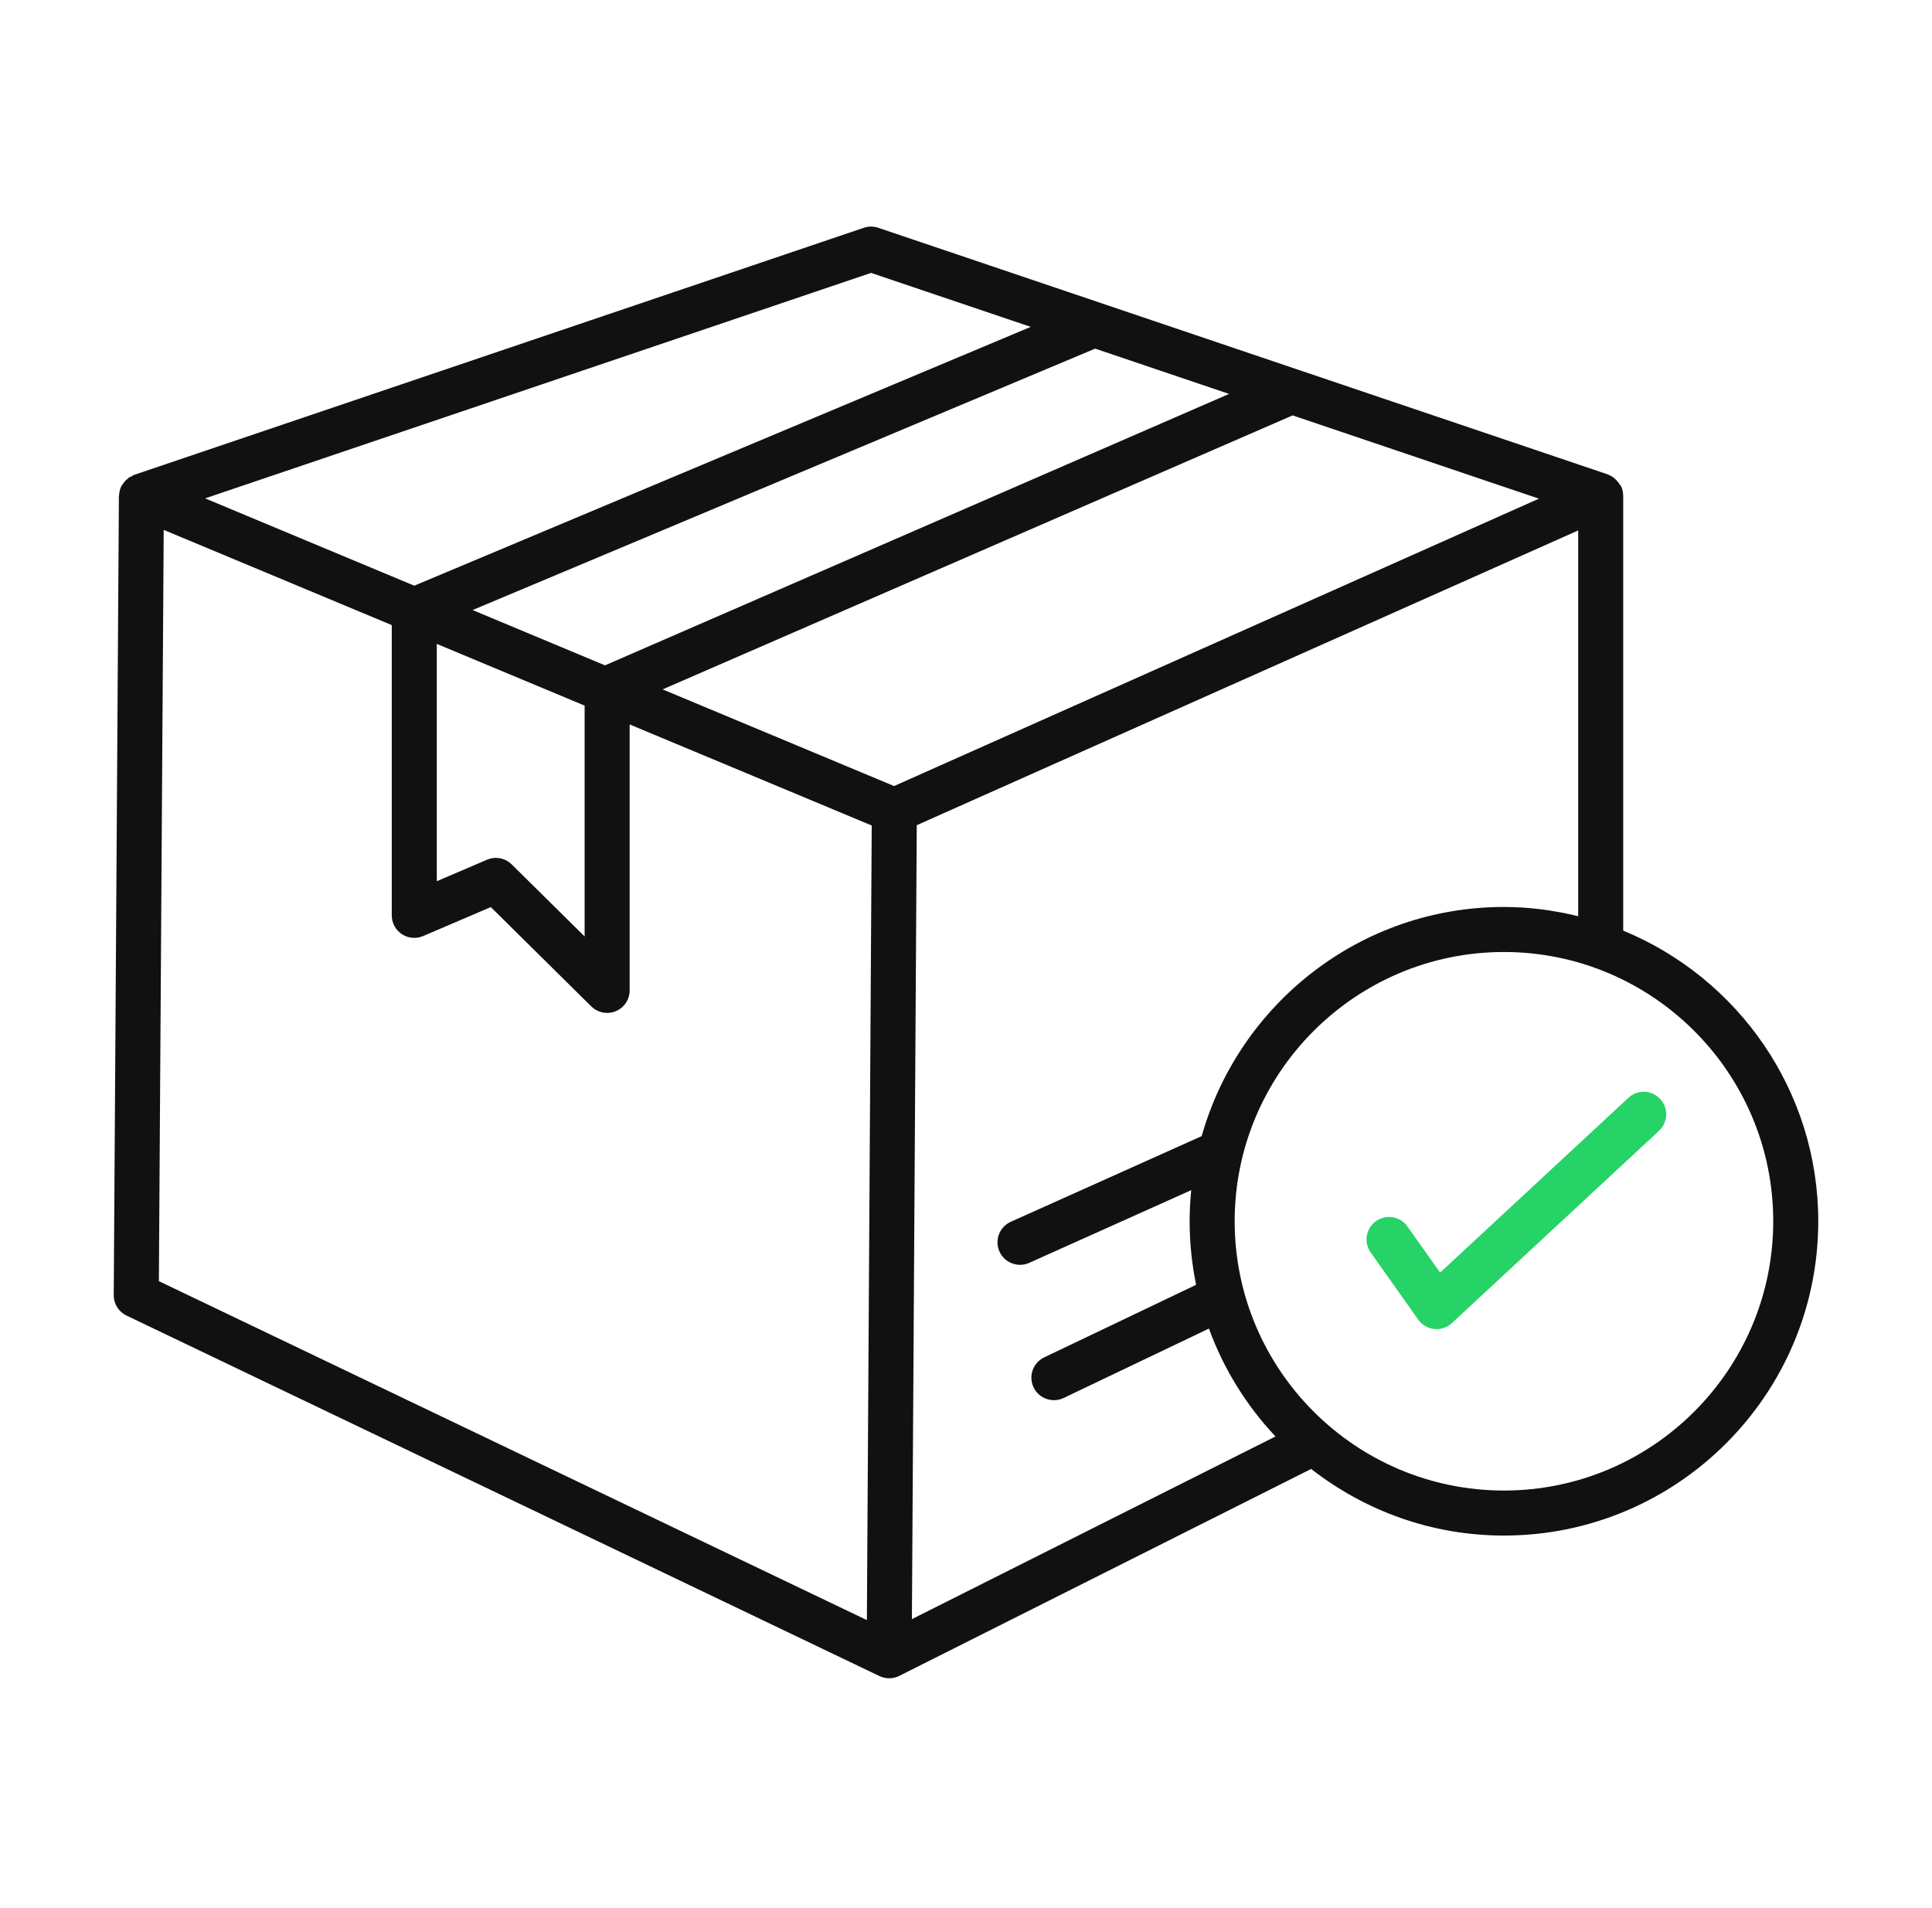 <svg width="162" height="160" viewBox="0 0 162 160" fill="none" xmlns="http://www.w3.org/2000/svg">
<path d="M136.108 78.036V41.571C136.108 41.567 136.104 41.563 136.104 41.558C136.102 41.306 136.054 41.049 135.944 40.804C135.907 40.721 135.839 40.666 135.792 40.591C135.748 40.52 135.707 40.461 135.653 40.397C135.432 40.128 135.166 39.914 134.847 39.8C134.838 39.797 134.834 39.786 134.824 39.783L108.998 31.052C108.995 31.052 108.992 31.051 108.99 31.05L73.643 19.1C73.251 18.967 72.825 18.967 72.433 19.1L11.252 39.818C11.149 39.852 11.075 39.924 10.982 39.974C10.929 40.002 10.867 39.999 10.816 40.032C10.784 40.053 10.771 40.091 10.741 40.114C10.556 40.252 10.408 40.418 10.287 40.61C10.258 40.656 10.215 40.689 10.19 40.737C10.061 40.985 9.993 41.258 9.984 41.542C9.983 41.561 9.97 41.576 9.97 41.595L9.537 108.6C9.532 109.33 9.95 109.999 10.609 110.314L73.742 140.543C74 140.668 74.279 140.728 74.558 140.728L74.559 140.727L74.56 140.728C74.844 140.728 75.134 140.663 75.406 140.527L109.942 123.175C114.411 126.662 120.013 128.761 126.108 128.761C140.639 128.761 152.462 116.938 152.462 102.407C152.462 91.415 145.692 81.984 136.108 78.036ZM126.108 76.052C114.053 76.052 103.887 84.198 100.763 95.267L84.757 102.45C83.805 102.877 83.378 103.994 83.807 104.944C84.12 105.645 84.809 106.06 85.528 106.06C85.789 106.06 86.052 106.007 86.301 105.894L99.886 99.797C99.801 100.656 99.753 101.526 99.753 102.407C99.753 104.232 99.941 106.013 100.296 107.735L87.557 113.819C86.617 114.269 86.218 115.396 86.667 116.336C86.99 117.014 87.668 117.41 88.373 117.41C88.645 117.41 88.921 117.353 89.184 117.226L101.37 111.405C102.609 114.801 104.519 117.869 106.952 120.451L76.464 135.768L76.871 69.195L132.333 44.478V76.826C130.333 76.339 128.255 76.052 126.108 76.052ZM36.625 53.993L49.022 59.169V78.525L42.907 72.482C42.361 71.943 41.543 71.788 40.838 72.09L36.625 73.893V53.993ZM39.627 51.154L91.83 29.234L103.06 33.031L50.73 55.791L39.627 51.154ZM108.387 34.832L129.041 41.814L74.969 65.912L55.56 57.807L108.387 34.832ZM73.039 22.883L86.428 27.409L34.736 49.112L17.201 41.79L73.039 22.883ZM13.727 44.432L32.849 52.416V76.755C32.849 77.389 33.167 77.982 33.697 78.332C34.225 78.68 34.898 78.74 35.479 78.491L41.156 76.062L49.581 84.391C49.943 84.746 50.423 84.935 50.909 84.935C51.156 84.935 51.402 84.889 51.638 84.79C52.34 84.497 52.797 83.808 52.797 83.047V60.746L73.095 69.222L72.689 135.851L13.322 107.427L13.727 44.432ZM126.108 124.986C113.658 124.986 103.528 114.857 103.528 102.407C103.528 89.957 113.658 79.828 126.108 79.828C138.558 79.828 148.687 89.957 148.687 102.407C148.687 114.857 138.558 124.986 126.108 124.986Z" fill="#111111"/>
<path d="M136.541 92.056L120.754 106.712L118.016 102.842C117.415 101.994 116.235 101.791 115.384 102.391C114.531 102.994 114.331 104.172 114.933 105.023L118.918 110.653C119.233 111.098 119.724 111.383 120.266 111.441C120.331 111.448 120.395 111.45 120.46 111.45C120.934 111.45 121.393 111.273 121.743 110.946L139.109 94.822C139.875 94.112 139.918 92.918 139.208 92.155C138.498 91.386 137.3 91.344 136.541 92.056Z" fill="#25D366"/>
</svg>
